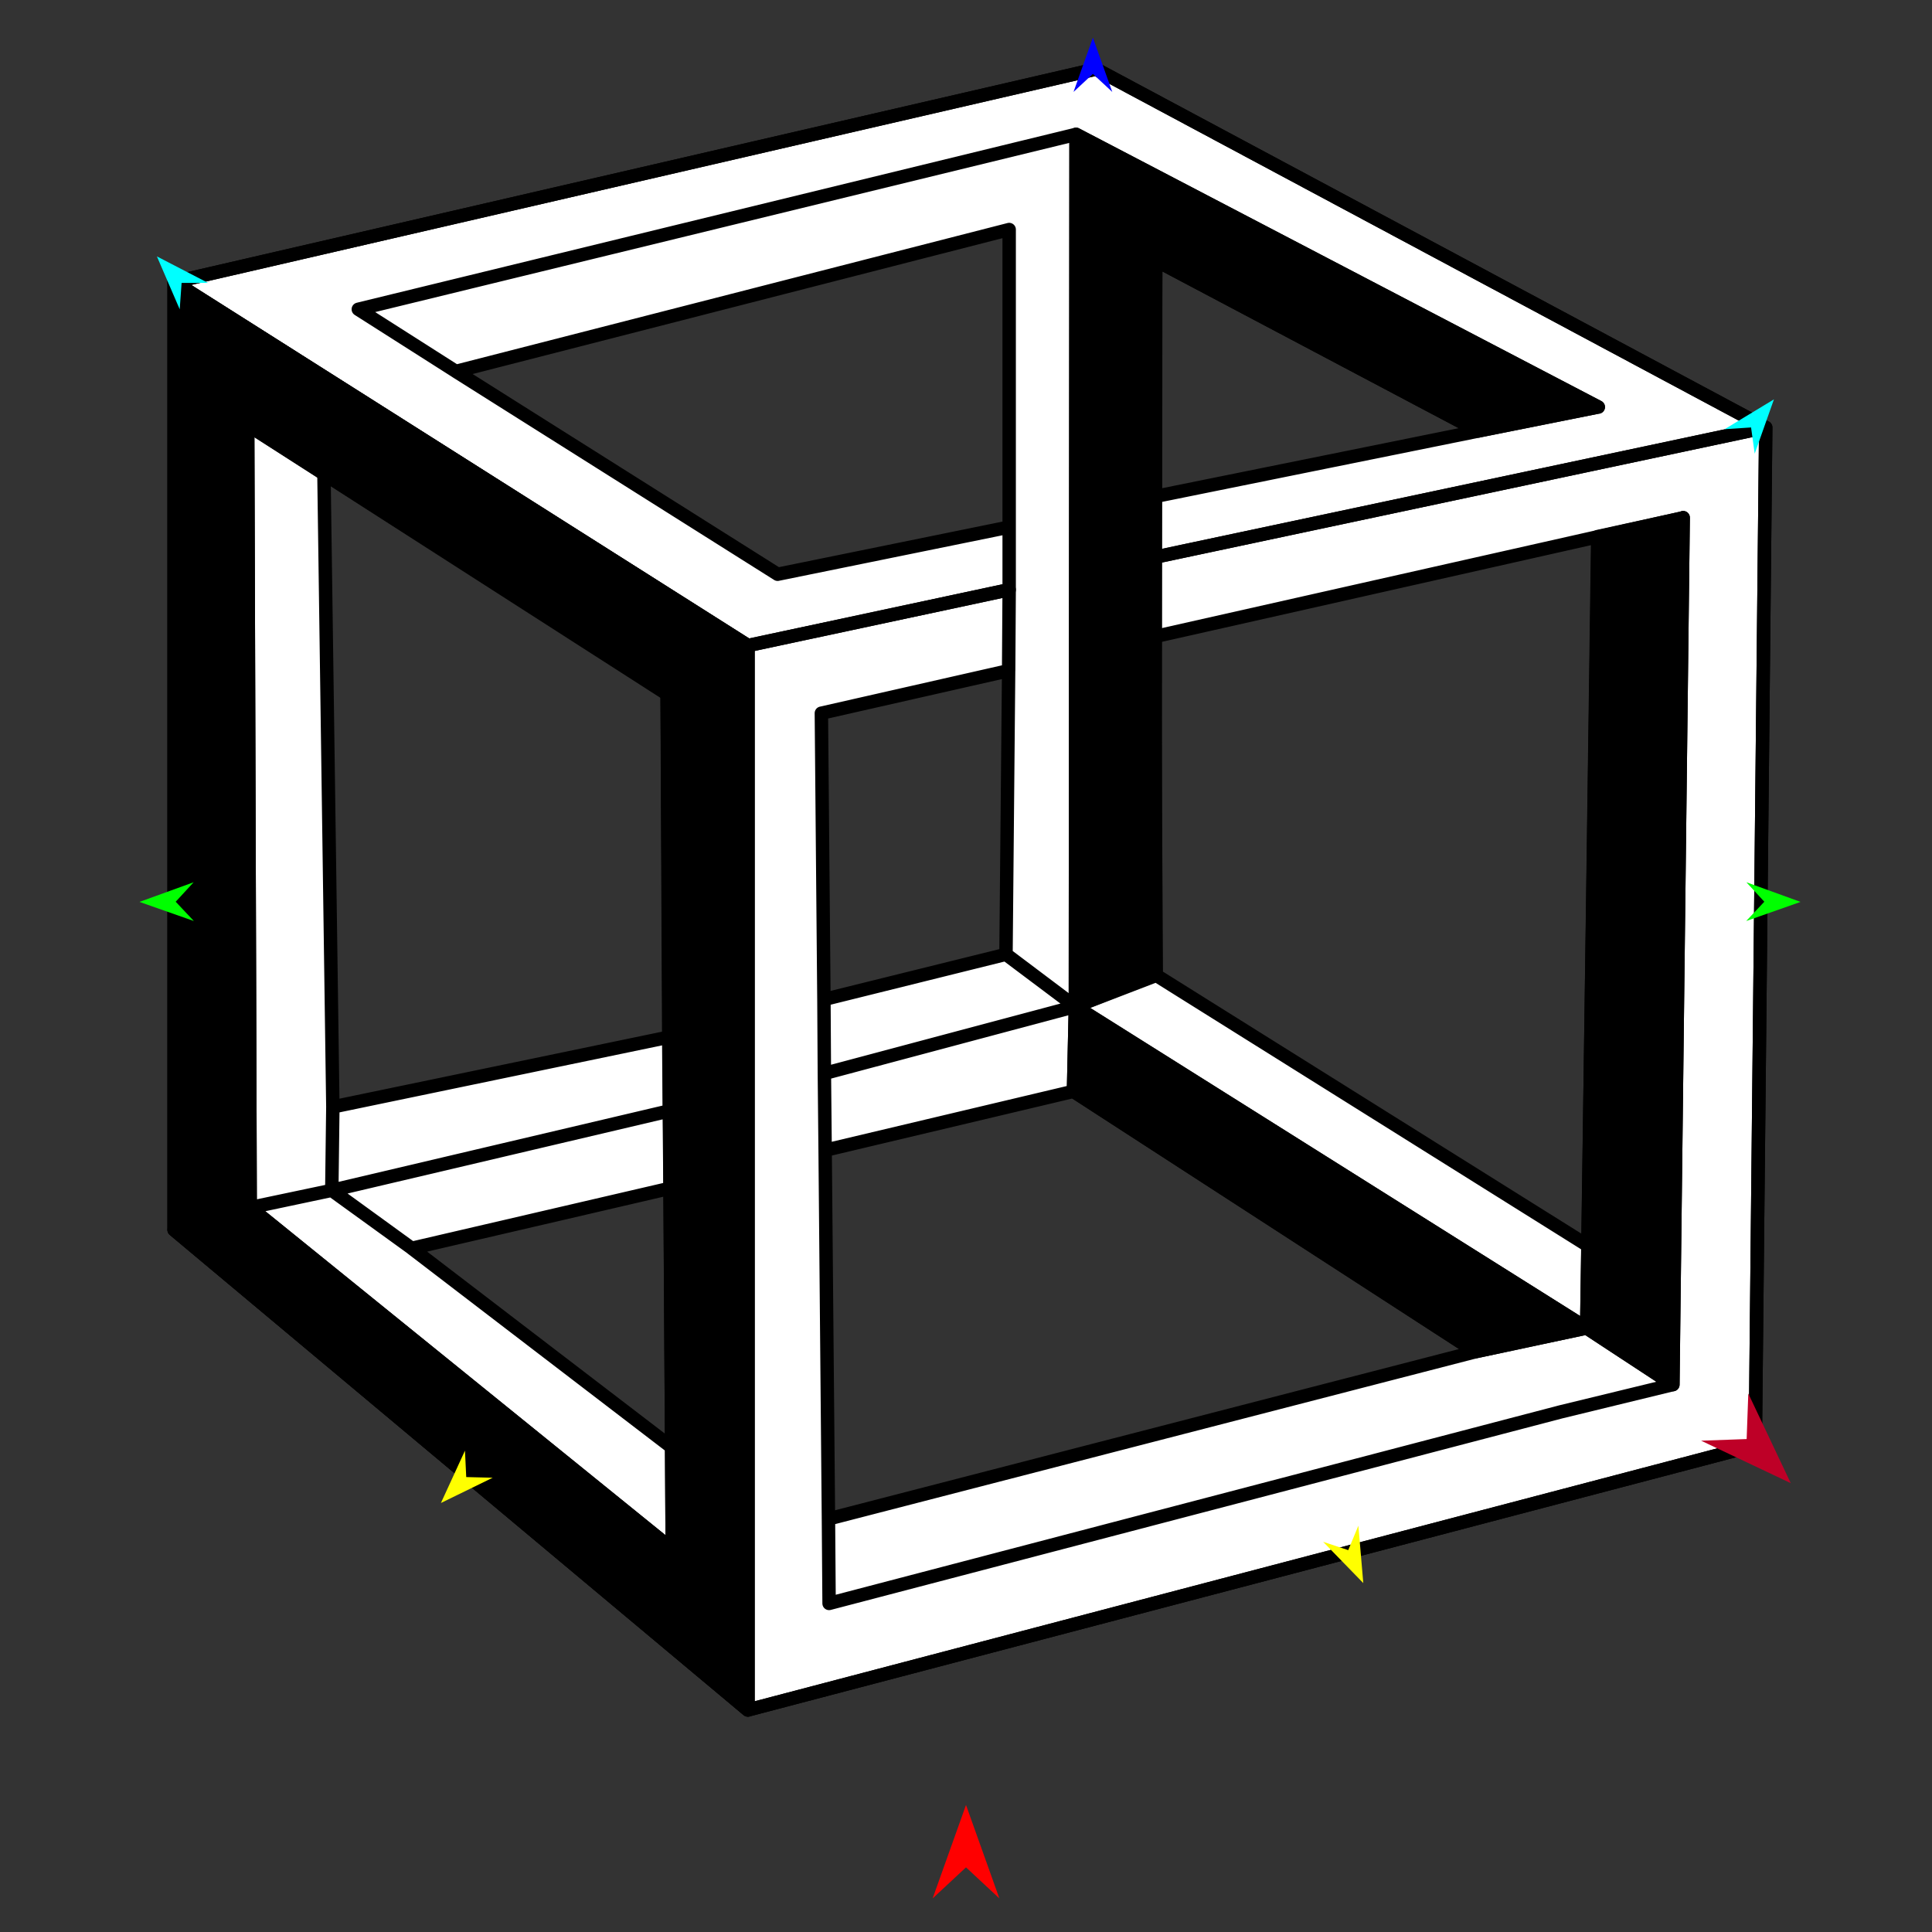 <?xml version="1.0" encoding="utf-8"?>
<!-- Generator: Moho 13.0.3 build 635 -->
<!DOCTYPE svg PUBLIC "-//W3C//DTD SVG 1.1//EN" "http://www.w3.org/Graphics/SVG/1.1/DTD/svg11.dtd">
<svg version="1.1" id="Frame_0" xmlns="http://www.w3.org/2000/svg" xmlns:xlink="http://www.w3.org/1999/xlink" width="720px" height="720px">
<rect width="100%" height="100%" fill="#333333" stroke="none"/>
<g id="cube_paradox_2">
<g id="cube2">
<path fill="#ffffff" fill-rule="evenodd" stroke="none" d="M 153.466 465.206 C 153.476 465.214 250.295 539.333 250.304 539.340 C 250.304 539.331 249.688 442.851 249.688 442.842 C 249.679 442.844 153.476 465.204 153.466 465.206 M 64.885 458.305 C 64.885 458.270 64.885 222.841 64.885 105.110 C 179.402 78.655 293.919 52.200 408.436 25.745 C 491.635 70.263 574.835 114.780 658.034 159.298 C 656.737 285.736 655.439 412.175 654.142 538.614 C 529.001 571.496 403.859 604.377 278.718 637.259 C 207.440 577.608 64.906 458.323 64.885 458.305 M 591.798 464.232 C 591.798 464.205 595.417 200.066 595.417 200.039 C 595.400 200.043 430.203 237.270 430.187 237.273 C 430.187 237.286 430.914 363.476 430.914 363.489 C 430.930 363.499 591.782 464.222 591.798 464.232 M 308.738 566.053 C 308.762 566.047 469.488 524.513 549.863 503.743 C 499.927 471.398 449.991 439.054 400.055 406.709 C 369.204 414.028 338.353 421.346 307.502 428.665 C 307.914 474.461 308.738 566.040 308.738 566.053 M 169.895 138.409 C 169.907 138.416 289.790 214.000 289.802 214.007 C 289.811 214.005 376.078 196.428 376.087 196.426 C 376.087 196.415 376.087 85.550 376.087 85.539 C 376.066 85.544 169.915 138.404 169.895 138.409 M 550.946 160.629 C 550.934 160.623 430.717 97.036 430.705 97.030 C 430.705 97.038 430.381 185.031 430.381 185.040 C 430.393 185.037 550.934 160.632 550.946 160.629 M 306.101 265.778 C 306.101 265.788 306.734 336.909 307.051 372.474 C 329.669 366.867 374.898 355.654 374.904 355.652 C 374.904 355.641 375.560 285.181 375.889 249.945 C 352.626 255.223 306.108 265.776 306.101 265.778 M 120.723 176.505 C 120.723 176.528 122.938 333.844 124.045 412.513 C 165.769 403.846 207.493 395.178 249.216 386.511 C 249.013 343.710 248.606 258.121 248.606 258.108 C 248.593 258.100 120.736 176.513 120.723 176.505 Z"/>
<path fill="none" stroke="#000000" stroke-width="5" stroke-linecap="round" stroke-linejoin="round" d="M 408.436 25.745 C 293.919 52.200 64.919 105.102 64.885 105.110 C 64.906 105.123 207.440 195.423 278.718 240.579 C 278.728 240.577 343.630 226.699 376.087 219.758 M 658.034 159.298 C 574.835 114.780 491.635 70.263 408.436 25.745 M 278.718 240.579 C 278.718 240.619 278.718 637.220 278.718 637.259 C 278.696 637.241 136.163 517.956 64.885 458.305 M 654.142 538.614 C 655.439 412.175 658.034 159.336 658.034 159.298 C 658.012 159.303 506.209 191.548 430.297 207.673 M 278.718 637.259 C 403.859 604.377 529.001 571.496 654.142 538.614 "/>
<path fill="none" stroke="#000000" stroke-width="5" stroke-linecap="round" stroke-linejoin="round" d="M 400.055 406.709 C 369.204 414.028 338.353 421.346 307.502 428.665 C 307.502 428.662 307.221 400.045 307.221 400.042 C 338.403 391.725 400.756 375.094 400.766 375.091 C 400.785 375.103 591.289 494.899 591.308 494.911 C 591.311 494.913 612.727 508.972 623.436 516.003 C 623.432 516.004 581.602 526.175 581.598 526.176 C 581.571 526.183 309.004 597.544 308.977 597.551 C 308.977 597.548 308.738 566.056 308.738 566.053 C 308.738 566.040 307.502 428.679 307.502 428.665 M 93.232 450.028 C 103.371 447.887 123.647 443.607 123.650 443.606 C 123.662 443.603 207.496 423.868 249.420 413.999 C 249.420 413.996 249.216 386.514 249.216 386.511 C 207.493 395.178 165.769 403.846 124.045 412.513 C 124.045 412.489 121.830 255.174 120.723 176.505 C 120.720 176.503 92.310 158.404 92.307 158.402 C 92.307 158.431 93.232 449.999 93.232 450.028 C 93.248 450.041 250.508 577.348 250.524 577.360 C 250.524 577.357 250.304 539.344 250.304 539.340 C 218.025 514.629 153.476 465.214 153.466 465.206 C 153.463 465.204 123.653 443.608 123.650 443.606 C 123.650 443.603 124.045 412.516 124.045 412.513 M 249.688 442.842 C 217.614 450.297 185.540 457.751 153.466 465.206 M 400.766 375.091 C 400.763 375.089 383.525 362.132 374.904 355.652 C 374.898 355.654 329.669 366.867 307.051 372.474 C 307.051 372.464 306.101 265.788 306.101 265.778 C 306.108 265.776 352.626 255.223 375.889 249.945 C 375.888 249.956 374.904 355.641 374.904 355.652 M 591.798 464.232 C 591.634 474.458 591.308 494.908 591.308 494.911 C 591.304 494.912 549.867 503.742 549.863 503.743 C 549.839 503.749 389.113 545.283 308.738 566.053 M 400.766 375.091 C 400.769 375.090 420.865 367.356 430.914 363.489 C 430.914 363.476 430.187 237.286 430.187 237.273 C 485.263 224.862 595.400 200.043 595.417 200.039 C 595.420 200.038 627.267 192.916 627.270 192.915 C 627.270 192.948 623.436 515.971 623.436 516.003 M 401.013 50.067 C 400.931 158.408 400.766 375.059 400.766 375.091 C 400.766 375.095 400.055 406.706 400.055 406.709 C 400.070 406.719 499.927 471.398 549.863 503.743 M 430.381 185.040 C 470.569 176.903 550.934 160.632 550.946 160.629 C 550.950 160.628 595.628 151.691 595.633 151.690 C 595.613 151.680 401.033 50.077 401.013 50.067 C 400.987 50.073 133.558 115.253 133.532 115.259 C 133.535 115.261 169.891 138.407 169.895 138.409 C 169.907 138.416 289.790 214.000 289.802 214.007 C 289.811 214.005 347.325 202.287 376.087 196.426 C 376.087 196.429 376.087 219.756 376.087 219.758 C 343.630 226.699 278.728 240.577 278.718 240.579 C 278.718 240.619 278.718 637.220 278.718 637.259 C 403.859 604.377 529.001 571.496 654.142 538.614 C 655.439 412.175 658.034 159.336 658.034 159.298 C 574.835 114.780 491.635 70.263 408.436 25.745 C 293.919 52.200 64.919 105.102 64.885 105.110 C 64.885 222.841 64.885 340.573 64.885 458.305 C 136.163 517.956 278.696 637.241 278.718 637.259 M 550.946 160.629 C 510.865 139.429 430.717 97.036 430.705 97.030 C 430.705 97.038 430.381 185.031 430.381 185.040 C 430.381 185.042 430.297 207.671 430.297 207.673 C 430.297 207.676 430.187 237.270 430.187 237.273 M 375.889 249.945 C 375.889 249.942 376.087 219.761 376.087 219.758 M 376.087 196.426 C 376.087 196.415 376.087 85.550 376.087 85.539 C 376.066 85.544 238.625 120.786 169.895 138.409 M 307.051 372.474 C 307.051 372.477 307.221 400.040 307.221 400.042 M 248.606 258.108 C 248.593 258.100 120.736 176.513 120.723 176.505 M 249.216 386.511 C 249.216 386.498 248.606 258.121 248.606 258.108 M 249.688 442.842 C 249.688 442.839 249.420 414.002 249.420 413.999 M 250.304 539.340 C 250.304 539.331 249.688 442.851 249.688 442.842 M 430.914 363.489 C 430.930 363.499 591.782 464.222 591.798 464.232 C 591.798 464.205 594.211 288.103 595.417 200.039 M 658.034 159.298 C 658.012 159.303 506.209 191.548 430.297 207.673 M 64.885 105.110 C 64.906 105.123 207.440 195.423 278.718 240.579 "/>
<path fill="#000000" fill-rule="evenodd" stroke="#000000" stroke-width="5" stroke-linecap="round" stroke-linejoin="round" d="M 278.718 240.579 C 278.696 240.566 64.906 105.123 64.885 105.110 C 64.885 105.145 64.885 458.270 64.885 458.305 C 64.906 458.323 278.696 637.241 278.718 637.259 C 278.718 637.220 278.718 240.619 278.718 240.579 M 250.524 577.360 C 250.524 577.329 248.637 258.742 248.636 258.710 C 248.621 258.700 92.323 158.412 92.307 158.402 C 92.307 158.431 93.232 449.999 93.232 450.028 C 93.248 450.041 250.508 577.348 250.524 577.360 Z"/>
<path fill="#000000" fill-rule="evenodd" stroke="#000000" stroke-width="5" stroke-linecap="round" stroke-linejoin="round" d="M 623.436 516.003 C 623.433 516.001 591.311 494.913 591.308 494.911 C 591.289 494.899 400.785 375.103 400.766 375.091 C 400.766 375.095 400.055 406.706 400.055 406.709 C 400.070 406.719 549.848 503.733 549.863 503.743 C 549.867 503.742 591.304 494.912 591.308 494.911 C 591.308 494.882 595.556 199.952 595.556 199.923 C 595.559 199.922 627.267 192.916 627.270 192.915 C 627.270 192.948 623.436 515.971 623.436 516.003 Z"/>
<path fill="#000000" fill-rule="evenodd" stroke="#000000" stroke-width="5" stroke-linecap="round" stroke-linejoin="round" d="M 401.013 50.067 C 401.013 50.099 400.766 375.059 400.766 375.091 C 400.769 375.090 430.457 363.224 430.460 363.223 C 430.460 363.196 430.705 97.056 430.705 97.030 C 430.717 97.036 550.934 160.623 550.946 160.629 C 550.950 160.628 595.628 151.691 595.633 151.690 C 595.613 151.680 401.033 50.077 401.013 50.067 Z"/>
</g>
<g id="specs_2">
<path fill="#ff0000" fill-rule="evenodd" stroke="none" d="M 360.000 672.664 C 360.001 672.667 372.432 707.473 372.433 707.477 C 372.432 707.476 360.001 695.910 360.000 695.908 C 359.999 695.910 347.568 707.476 347.567 707.477 C 347.568 707.473 359.999 672.667 360.000 672.664 Z"/>
<path fill="#0000ff" fill-rule="evenodd" stroke="none" d="M 407.290 14.038 C 407.291 14.040 414.511 34.258 414.512 34.260 C 414.511 34.260 407.291 27.542 407.290 27.541 C 407.289 27.542 400.069 34.260 400.068 34.260 C 400.069 34.258 407.289 14.040 407.290 14.038 Z"/>
<path fill="#00ff00" fill-rule="evenodd" stroke="none" d="M 51.979 336.115 C 51.981 336.114 72.162 328.791 72.164 328.791 C 72.163 328.791 65.482 336.046 65.481 336.047 C 65.482 336.048 72.236 343.234 72.237 343.235 C 72.235 343.234 51.981 336.116 51.979 336.115 Z"/>
<path fill="#ffff00" fill-rule="evenodd" stroke="none" d="M 164.318 560.123 C 164.318 560.121 173.279 540.612 173.280 540.610 C 173.280 540.611 173.752 550.463 173.752 550.464 C 173.753 550.464 183.613 550.703 183.613 550.703 C 183.612 550.703 164.320 560.122 164.318 560.123 Z"/>
<path fill="#ffff00" fill-rule="evenodd" stroke="none" d="M 508.059 589.972 C 508.058 589.970 506.228 568.579 506.227 568.577 C 506.227 568.578 502.450 577.689 502.449 577.690 C 502.448 577.689 493.089 574.578 493.088 574.578 C 493.090 574.579 508.057 589.970 508.059 589.972 Z"/>
<path fill="#00ff00" fill-rule="evenodd" stroke="none" d="M 671.014 336.115 C 671.012 336.114 650.830 328.791 650.828 328.791 C 650.829 328.791 657.511 336.046 657.511 336.047 C 657.511 336.048 650.756 343.234 650.755 343.235 C 650.757 343.234 671.012 336.116 671.014 336.115 Z"/>
<path fill="#00ffff" fill-rule="evenodd" stroke="none" d="M 661.096 148.828 C 661.096 148.830 653.928 169.067 653.928 169.069 C 653.928 169.068 652.570 159.299 652.570 159.298 C 652.569 159.298 642.728 159.948 642.727 159.948 C 642.729 159.947 661.094 148.829 661.096 148.828 Z"/>
<path fill="#00ffff" fill-rule="evenodd" stroke="none" d="M 58.473 95.555 C 58.473 95.557 66.974 115.272 66.975 115.274 C 66.975 115.273 67.678 105.435 67.678 105.434 C 67.679 105.434 77.541 105.426 77.542 105.426 C 77.540 105.425 58.475 95.556 58.473 95.555 Z"/>
<path fill="#be0027" fill-rule="evenodd" stroke="none" d="M 667.363 552.730 C 667.361 552.727 651.540 519.326 651.538 519.322 C 651.538 519.324 650.927 536.292 650.927 536.294 C 650.925 536.294 633.957 536.905 633.955 536.905 C 633.958 536.907 667.359 552.729 667.363 552.730 Z"/>
</g>
</g>
</svg>
